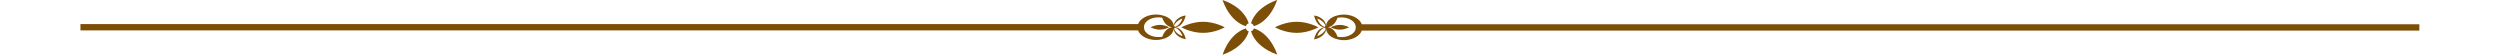 <svg xmlns="http://www.w3.org/2000/svg" xmlns:xlink="http://www.w3.org/1999/xlink" preserveAspectRatio="xMidYMid meet" version="1.0" viewBox="0.0 0.0 484.5 11.3" zoomAndPan="magnify" style="fill: rgb(125, 78, 6);" original_string_length="6725" width="130.236px" height="2.842px"><g><g><g id="__id0_stwk72kzgd"><path d="M240.47,2.35c-.34-.35-.75-.7-1.24-1.03-.48-.33-1.04-.64-1.65-.92-.31-.14-.63-.26-.97-.38h-.04v.03c.13,.33,.26,.66,.4,.97,.27,.62,.59,1.17,.92,1.65,.33,.48,.68,.89,1.03,1.24,.35,.34,.7,.61,1.03,.83,.56,.37,1.06,.57,1.44,.69,.08-.29,.31-.52,.6-.6-.12-.38-.32-.89-.69-1.44-.22-.33-.49-.68-.83-1.03Z" style="fill: inherit;"/><path d="M243.06,5.42c.38-.12,.89-.32,1.44-.69,.66-.43,1.4-1.1,2.06-2.07,.33-.48,.64-1.04,.92-1.65,.14-.31,.26-.63,.38-.97v-.04h-.03c-.33,.13-.66,.26-.97,.4-.62,.27-1.17,.59-1.65,.92-.48,.33-.89,.68-1.24,1.03-.34,.35-.61,.7-.83,1.03-.37,.56-.57,1.06-.69,1.44,.29,.08,.52,.31,.6,.6Z" style="fill: inherit;"/><path d="M247.48,10.29c-.27-.62-.59-1.17-.92-1.65-.66-.97-1.4-1.64-2.06-2.07-.56-.37-1.06-.57-1.44-.69-.08,.29-.31,.52-.6,.6,.12,.38,.32,.89,.69,1.44,.43,.66,1.1,1.4,2.07,2.06,.48,.33,1.04,.64,1.65,.92,.31,.14,.63,.26,.97,.38h.04v-.03c-.13-.33-.26-.66-.39-.97Z" style="fill: inherit;"/><path d="M241.39,5.89c-.38,.12-.89,.32-1.44,.69-.33,.22-.68,.49-1.03,.83-.35,.34-.7,.75-1.03,1.24-.33,.48-.64,1.04-.92,1.65-.14,.31-.26,.63-.38,.97v.05h.03c.33-.13,.66-.26,.97-.39,.62-.27,1.17-.59,1.65-.92,.97-.66,1.64-1.4,2.07-2.06,.37-.56,.57-1.06,.69-1.44-.29-.08-.52-.31-.6-.6Z" style="fill: inherit;"/><path d="M232.53,4.51c-2.48,0-4.49,1.15-4.49,1.15,0,0,2.01,1.15,4.49,1.15s4.49-1.15,4.49-1.15c0,0-2.01-1.15-4.49-1.15Z" style="fill: inherit;"/><path d="M228.96,8.16l.06,.02s-.03,0-.07-.02h0Z" style="fill: inherit;"/><path d="M228.61,7.15c-.06-.12-.12-.23-.18-.33-.13-.21-.26-.38-.4-.52-.28-.29-.56-.45-.8-.54-.2-.07-.37-.09-.5-.1h0c.13,0,.3-.03,.5-.1,.24-.09,.52-.25,.8-.54,.14-.14,.28-.32,.4-.52,.06-.1,.12-.21,.18-.33,.06-.12,.11-.24,.16-.38,0-.02,.12-.41,.17-.58,0,0-.11,.02-.12,.02-.15,.03-.31,.04-.45,.08-.15,.04-.29,.1-.43,.17-.12,.06-.23,.12-.33,.18-.21,.13-.38,.26-.52,.4-.29,.28-.45,.56-.54,.8-.07,.2-.09,.37-.1,.5h0c0-.13-.03-.3-.1-.5-.09-.24-.25-.52-.54-.8-.14-.14-.32-.28-.52-.4-.1-.06-.21-.12-.33-.18-.12-.06-.24-.11-.38-.16-.03-.01-.06-.02-.09-.03-.07-.02-.7-.18-.78-.2-.16-.03-.32-.05-.48-.06-.16-.01-.33-.02-.5-.02-.67,0-1.36,.14-1.95,.39-.59,.25-1.07,.61-1.38,1.01-.15,.19-.26,.39-.33,.58H0v1.3H219.06c.07,.2,.18,.4,.33,.59,.31,.4,.8,.76,1.38,1.01,.59,.25,1.28,.39,1.95,.39,.17,0,.33,0,.5-.02h.12l.06-.02h.06l.12-.02s.08-.01,.12-.02c.08-.01,.7-.18,.78-.2,.03-.01,.06-.02,.09-.03,.13-.05,.26-.1,.38-.16,.12-.06,.23-.12,.33-.18,.21-.13,.38-.26,.52-.4,.29-.28,.45-.56,.54-.8,.07-.2,.09-.37,.1-.5h0c0,.13,.03,.3,.1,.5,.09,.24,.25,.52,.54,.8,.14,.14,.32,.28,.52,.4,.1,.06,.21,.12,.33,.18,.12,.06,.24,.11,.38,.16,.03,0,.47,.13,.64,.17-.03-.1-.17-.6-.18-.63-.05-.13-.1-.26-.16-.38Zm-2.45-1.5c-.13,0-.3,.03-.5,.1-.24,.09-.52,.25-.8,.54-.14,.14-.28,.32-.4,.52-.06,.1-.12,.21-.18,.33-.06,.12-.11,.24-.16,.38-.01,.03-.02,.06-.03,.09h-.05l-.09,.02c-.12,.02-.25,.03-.37,.04-.03,0-.06,0-.1,0h-.29c-.13,0-.26,0-.38-.02-.51-.05-.99-.2-1.38-.41-.2-.11-.37-.22-.52-.35-.07-.06-.14-.13-.2-.2-.03-.03-.06-.07-.09-.1-.01-.02-.03-.03-.04-.05l-.04-.05c-.1-.14-.16-.29-.2-.43-.04-.14-.06-.28-.06-.42,0-.13,.02-.28,.06-.42,.04-.14,.11-.29,.2-.43,.09-.14,.21-.28,.36-.41,.15-.13,.32-.25,.52-.35,.39-.21,.87-.36,1.38-.41,.13-.01,.26-.02,.38-.02,.13,0,.26,0,.38,.01,.13,0,.25,.02,.37,.04l.09,.02h.05s.02,.07,.03,.1c.05,.13,.1,.26,.16,.38,.06,.12,.12,.23,.18,.33,.13,.21,.26,.38,.4,.52,.28,.29,.56,.45,.8,.54,.2,.07,.37,.09,.5,.1h0Zm.58-.73c.14-.21,.35-.45,.67-.67,.16-.11,.33-.21,.53-.3,.1-.04,.2-.08,.31-.12h0c-.04,.12-.08,.22-.12,.32-.09,.2-.19,.38-.3,.53-.21,.31-.45,.53-.67,.67-.18,.12-.34,.18-.47,.22-.03-.09-.1-.17-.19-.19,.04-.12,.1-.29,.22-.47Zm1.51,2.55c-.11-.04-.21-.08-.31-.12-.2-.09-.38-.19-.53-.3-.16-.11-.29-.22-.4-.33-.11-.11-.2-.23-.27-.33-.12-.18-.18-.34-.22-.47,.09-.03,.17-.1,.19-.19,.12,.04,.29,.1,.47,.22,.21,.14,.45,.35,.67,.67,.11,.16,.21,.33,.3,.53,.04,.1,.08,.2,.12,.31h-.01Z" style="fill: inherit;"/><path d="M221.68,5.65s.85,.49,1.9,.49,1.9-.49,1.9-.49c0,0-.85-.49-1.9-.49s-1.9,.49-1.9,.49Z" style="fill: inherit;"/><path d="M251.92,4.51c-2.48,0-4.49,1.15-4.49,1.15,0,0,2.01,1.15,4.49,1.15s4.49-1.15,4.49-1.15c0,0-2.01-1.15-4.49-1.15Z" style="fill: inherit;"/><path d="M255.49,8.16h0s-.06,.01-.07,.02l.06-.02Z" style="fill: inherit;"/><path d="M265.39,5c-.07-.2-.18-.39-.33-.58-.31-.4-.79-.76-1.38-1.01-.59-.25-1.28-.39-1.95-.39-.17,0-.33,0-.5,.02-.16,.01-.32,.03-.48,.06-.08,.01-.7,.18-.78,.2-.03,.01-.06,.02-.09,.03-.13,.05-.26,.1-.38,.16-.12,.06-.23,.12-.33,.18-.21,.13-.38,.26-.52,.4-.29,.28-.45,.56-.54,.8-.07,.2-.1,.37-.1,.5h0c0-.13-.03-.3-.1-.5-.09-.24-.25-.52-.54-.8-.14-.14-.32-.28-.52-.4-.1-.06-.21-.12-.33-.18-.14-.07-.28-.13-.43-.17-.15-.04-.3-.06-.45-.08-.01,0-.12-.01-.12-.02,.05,.16,.16,.55,.17,.58,.05,.13,.1,.26,.16,.38,.06,.12,.12,.23,.18,.33,.13,.21,.26,.38,.4,.52,.28,.29,.56,.45,.8,.54,.2,.07,.37,.09,.5,.1h0c-.13,0-.3,.03-.5,.1-.24,.09-.52,.25-.8,.54-.14,.14-.28,.32-.4,.52-.06,.1-.12,.21-.18,.33-.06,.12-.11,.24-.16,.38-.01,.03-.15,.53-.18,.63,.17-.05,.62-.16,.64-.17,.13-.05,.26-.1,.38-.16,.12-.06,.23-.12,.33-.18,.21-.13,.38-.26,.52-.4,.29-.28,.45-.56,.54-.8,.07-.2,.09-.37,.1-.5h0c0,.13,.03,.3,.1,.5,.09,.24,.25,.52,.54,.8,.14,.14,.32,.28,.52,.4,.1,.06,.21,.12,.33,.18,.12,.06,.24,.11,.38,.16,.03,.01,.06,.02,.09,.03,.07,.02,.7,.19,.78,.2,.04,0,.08,.01,.12,.02l.12,.02h.12l.12,.03c.16,.01,.33,.02,.5,.02,.67,0,1.36-.14,1.95-.39,.59-.25,1.07-.61,1.38-1.01,.15-.19,.26-.39,.33-.59h219.06v-1.3h-219.06Zm-7.68,1.39c-.07,.11-.16,.22-.27,.33-.11,.11-.24,.23-.4,.33-.16,.11-.33,.21-.53,.3-.1,.04-.2,.08-.31,.12h-.01c.04-.12,.08-.22,.12-.32,.09-.2,.19-.38,.3-.53,.21-.31,.45-.53,.67-.67,.18-.12,.34-.18,.47-.22,.03,.09,.1,.17,.19,.19-.04,.12-.1,.29-.22,.47Zm.03-.81c-.12-.04-.29-.1-.47-.22-.21-.14-.45-.35-.67-.67-.11-.16-.21-.33-.3-.53-.04-.1-.08-.2-.12-.31h0c.11,.03,.21,.07,.31,.11,.2,.09,.38,.19,.53,.3,.31,.21,.53,.45,.67,.67,.12,.18,.18,.34,.22,.47-.09,.03-.17,.1-.19,.19Zm6.38,.49c-.04,.14-.11,.29-.2,.43l-.04,.05s-.03,.03-.04,.05c-.03,.04-.06,.07-.09,.1-.06,.07-.13,.14-.2,.2-.15,.13-.32,.25-.52,.35-.39,.21-.87,.36-1.38,.41-.13,.01-.26,.02-.38,.02h-.29s-.06,0-.1-.01c-.13,0-.25-.02-.37-.04l-.09-.02h-.05s-.02-.07-.03-.1c-.05-.13-.1-.26-.16-.38-.06-.12-.12-.23-.18-.33-.13-.21-.26-.38-.4-.52-.28-.29-.56-.45-.8-.54-.2-.07-.37-.09-.5-.1h0c.13,0,.3-.03,.5-.1,.24-.09,.52-.25,.8-.54,.14-.14,.28-.32,.4-.52,.06-.1,.12-.21,.18-.33,.06-.12,.11-.24,.16-.38,.01-.03,.02-.06,.03-.09h.05l.09-.02c.12-.02,.25-.03,.37-.04,.13-.01,.25-.01,.38-.01,.13,0,.26,0,.38,.02,.51,.05,.99,.2,1.38,.41,.2,.11,.37,.22,.52,.35,.15,.13,.27,.27,.36,.41,.09,.14,.16,.29,.2,.43,.04,.14,.06,.28,.06,.42,0,.13-.02,.28-.06,.42Z" style="fill: inherit;"/><path d="M258.96,5.65s.85,.49,1.9,.49,1.9-.49,1.9-.49c0,0-.85-.49-1.9-.49s-1.9,.49-1.9,.49Z" style="fill: inherit;"/></g></g></g></svg>